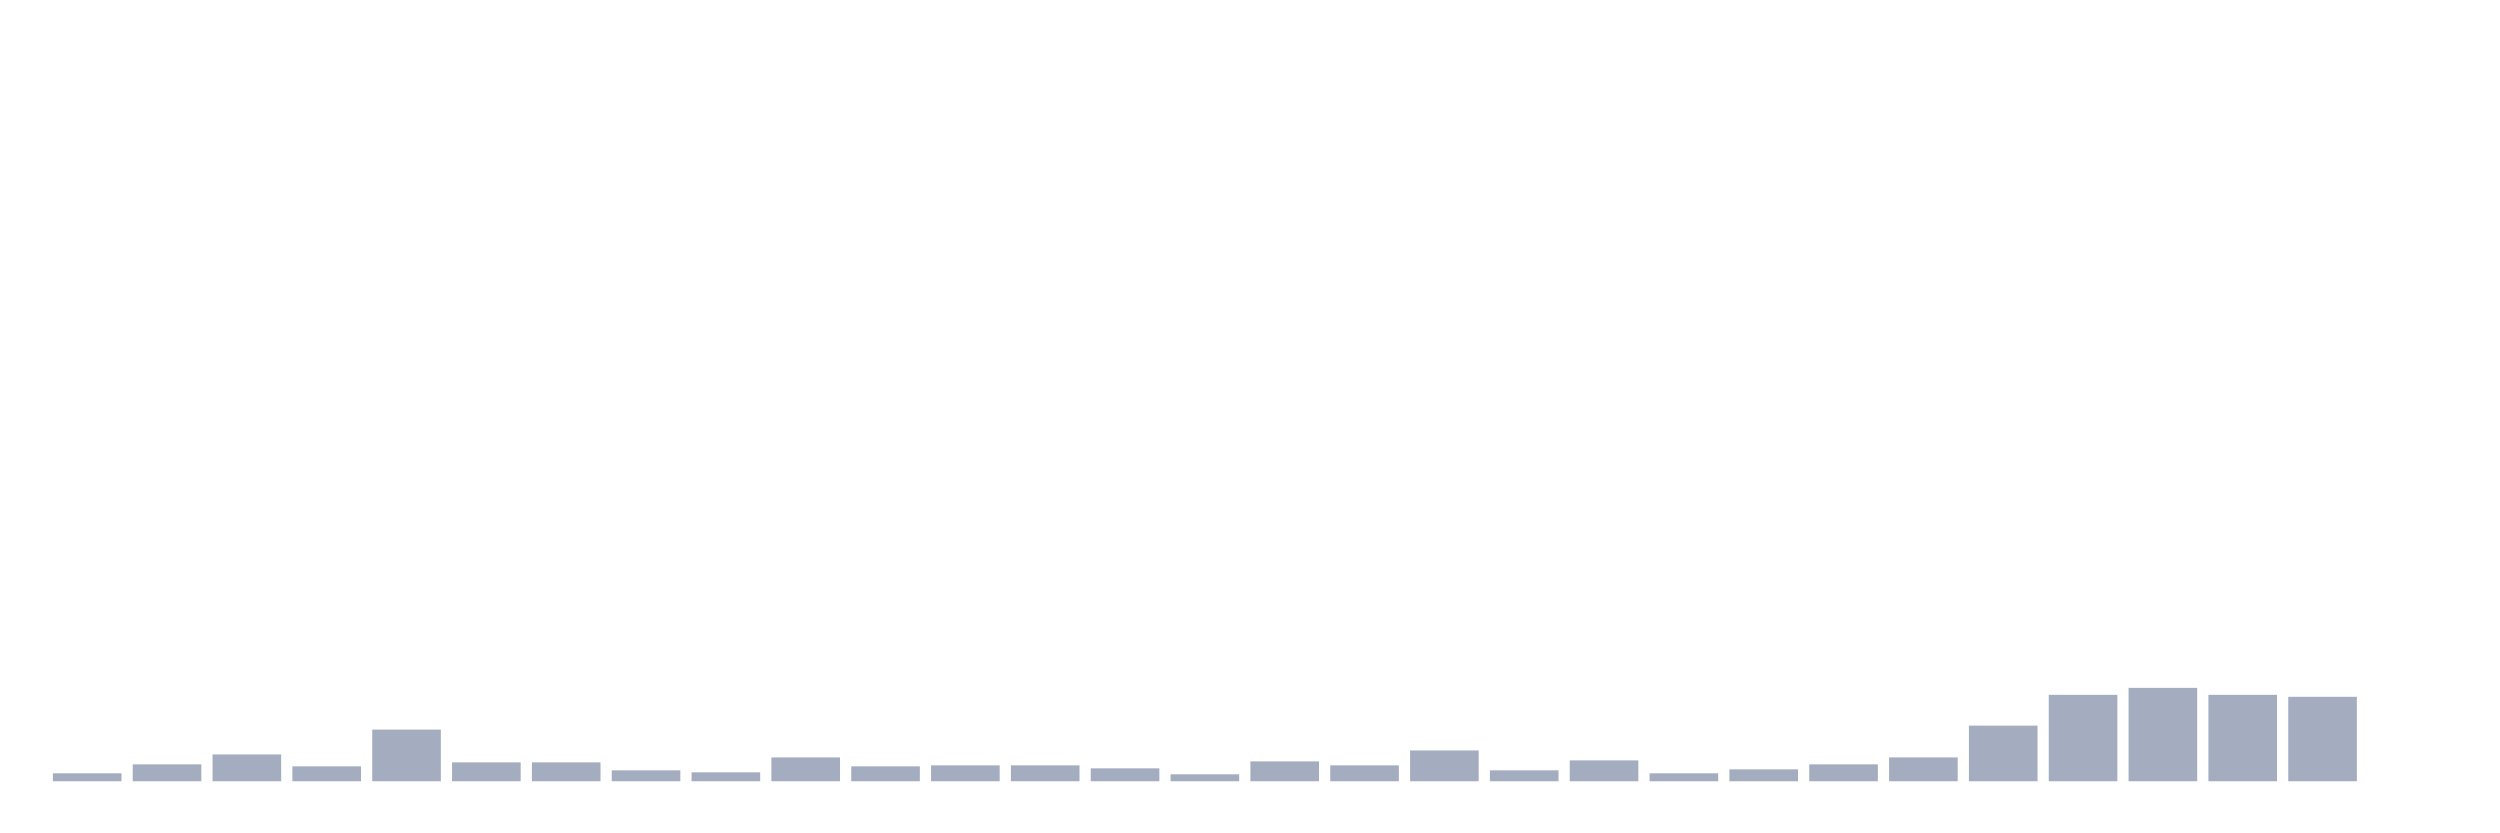 <svg xmlns="http://www.w3.org/2000/svg" viewBox="0 0 480 160"><g transform="translate(10,10)"><rect class="bar" x="0.153" width="13.175" y="138.474" height="1.526" fill="rgb(164,173,192)"></rect><rect class="bar" x="15.482" width="13.175" y="136.757" height="3.243" fill="rgb(164,173,192)"></rect><rect class="bar" x="30.81" width="13.175" y="134.85" height="5.15" fill="rgb(164,173,192)"></rect><rect class="bar" x="46.138" width="13.175" y="137.139" height="2.861" fill="rgb(164,173,192)"></rect><rect class="bar" x="61.466" width="13.175" y="130.082" height="9.918" fill="rgb(164,173,192)"></rect><rect class="bar" x="76.794" width="13.175" y="136.376" height="3.624" fill="rgb(164,173,192)"></rect><rect class="bar" x="92.123" width="13.175" y="136.376" height="3.624" fill="rgb(164,173,192)"></rect><rect class="bar" x="107.451" width="13.175" y="137.902" height="2.098" fill="rgb(164,173,192)"></rect><rect class="bar" x="122.779" width="13.175" y="138.283" height="1.717" fill="rgb(164,173,192)"></rect><rect class="bar" x="138.107" width="13.175" y="135.422" height="4.578" fill="rgb(164,173,192)"></rect><rect class="bar" x="153.436" width="13.175" y="137.139" height="2.861" fill="rgb(164,173,192)"></rect><rect class="bar" x="168.764" width="13.175" y="136.948" height="3.052" fill="rgb(164,173,192)"></rect><rect class="bar" x="184.092" width="13.175" y="136.948" height="3.052" fill="rgb(164,173,192)"></rect><rect class="bar" x="199.42" width="13.175" y="137.52" height="2.48" fill="rgb(164,173,192)"></rect><rect class="bar" x="214.748" width="13.175" y="138.665" height="1.335" fill="rgb(164,173,192)"></rect><rect class="bar" x="230.077" width="13.175" y="136.185" height="3.815" fill="rgb(164,173,192)"></rect><rect class="bar" x="245.405" width="13.175" y="136.948" height="3.052" fill="rgb(164,173,192)"></rect><rect class="bar" x="260.733" width="13.175" y="134.087" height="5.913" fill="rgb(164,173,192)"></rect><rect class="bar" x="276.061" width="13.175" y="137.902" height="2.098" fill="rgb(164,173,192)"></rect><rect class="bar" x="291.39" width="13.175" y="135.995" height="4.005" fill="rgb(164,173,192)"></rect><rect class="bar" x="306.718" width="13.175" y="138.474" height="1.526" fill="rgb(164,173,192)"></rect><rect class="bar" x="322.046" width="13.175" y="137.711" height="2.289" fill="rgb(164,173,192)"></rect><rect class="bar" x="337.374" width="13.175" y="136.757" height="3.243" fill="rgb(164,173,192)"></rect><rect class="bar" x="352.702" width="13.175" y="135.422" height="4.578" fill="rgb(164,173,192)"></rect><rect class="bar" x="368.031" width="13.175" y="129.319" height="10.681" fill="rgb(164,173,192)"></rect><rect class="bar" x="383.359" width="13.175" y="123.406" height="16.594" fill="rgb(164,173,192)"></rect><rect class="bar" x="398.687" width="13.175" y="122.071" height="17.929" fill="rgb(164,173,192)"></rect><rect class="bar" x="414.015" width="13.175" y="123.406" height="16.594" fill="rgb(164,173,192)"></rect><rect class="bar" x="429.344" width="13.175" y="123.787" height="16.213" fill="rgb(164,173,192)"></rect><rect class="bar" x="444.672" width="13.175" y="140" height="0" fill="rgb(164,173,192)"></rect></g></svg>